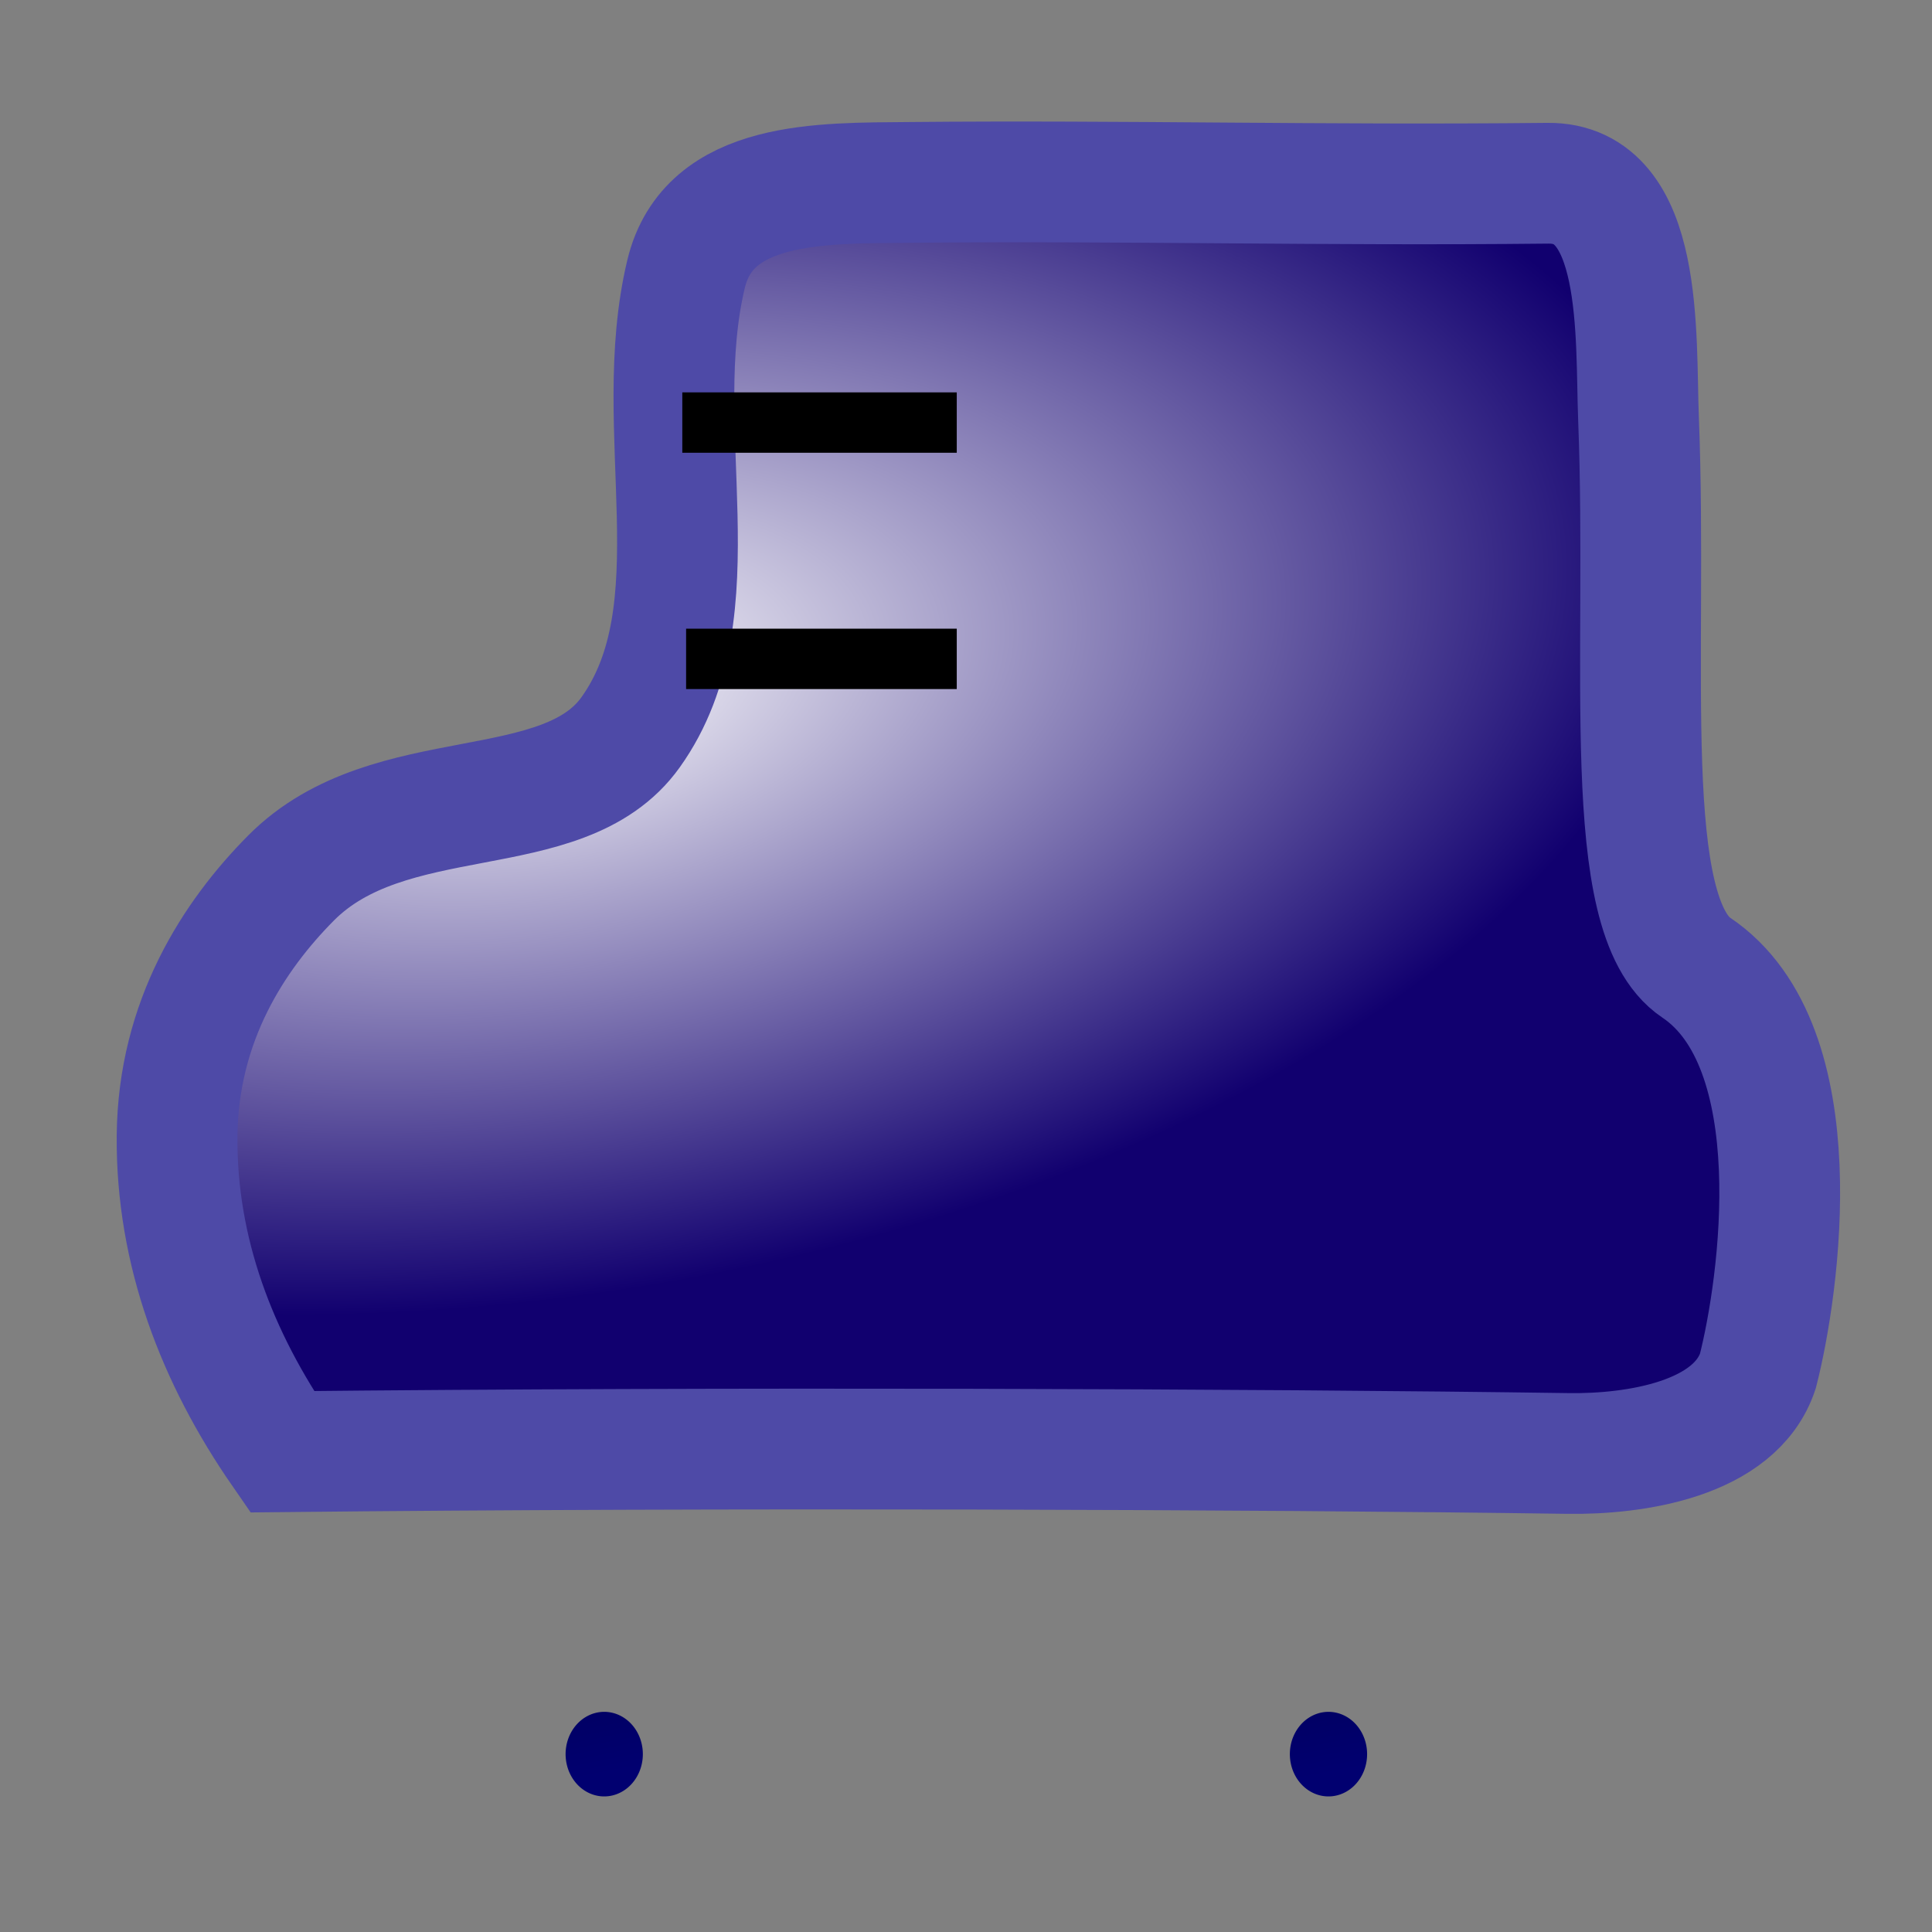 <?xml version="1.0" encoding="UTF-8" standalone="no"?>
<!-- Created with Inkscape (http://www.inkscape.org/) -->
<svg
   xmlns:dc="http://purl.org/dc/elements/1.1/"
   xmlns:cc="http://web.resource.org/cc/"
   xmlns:rdf="http://www.w3.org/1999/02/22-rdf-syntax-ns#"
   xmlns:svg="http://www.w3.org/2000/svg"
   xmlns="http://www.w3.org/2000/svg"
   xmlns:xlink="http://www.w3.org/1999/xlink"
   xmlns:sodipodi="http://sodipodi.sourceforge.net/DTD/sodipodi-0.dtd"
   xmlns:inkscape="http://www.inkscape.org/namespaces/inkscape"
   width="32"
   height="32"
   id="svg2"
   sodipodi:version="0.32"
   inkscape:version="0.45.1"
   version="1.0"
   sodipodi:docbase="C:\Dokumente und Einstellungen\Bernd\Eigene Dateien\Bombermaaan\repository_full\branches\blocksize_32pixels\_images\items"
   sodipodi:docname="Item_Roller.svg"
   inkscape:output_extension="org.inkscape.output.svg.inkscape"
   inkscape:export-filename="C:\Dokumente und Einstellungen\Bernd\Eigene Dateien\Bombermaaan\repository_full\branches\blocksize_32pixels\_images\Item_Bomb.png"
   inkscape:export-xdpi="90"
   inkscape:export-ydpi="90">
  <rect width="100%" height="100%" fill="#808080" stroke="none"/>
  <defs
     id="defs4">
    <linearGradient
       id="linearGradient3335">
      <stop
         style="stop-color:#ffffff;stop-opacity:1;"
         offset="0"
         id="stop3337" />
      <stop
         style="stop-color:#11006f;stop-opacity:1;"
         offset="1"
         id="stop3339" />
    </linearGradient>
    <linearGradient
       id="linearGradient3312">
      <stop
         style="stop-color:#000000;stop-opacity:1;"
         offset="0"
         id="stop3314" />
      <stop
         style="stop-color:#010070;stop-opacity:1;"
         offset="1"
         id="stop3316" />
    </linearGradient>
    <linearGradient
       id="linearGradient3280">
      <stop
         id="stop3282"
         offset="0"
         style="stop-color:#717171;stop-opacity:1;" />
      <stop
         style="stop-color:#ffffff;stop-opacity:1;"
         offset="0.345"
         id="stop3286" />
      <stop
         id="stop3284"
         offset="1"
         style="stop-color:#717171;stop-opacity:1;" />
    </linearGradient>
    <linearGradient
       id="linearGradient3272">
      <stop
         style="stop-color:#ff0300;stop-opacity:1;"
         offset="0"
         id="stop3274" />
      <stop
         style="stop-color:#ff0300;stop-opacity:0;"
         offset="1"
         id="stop3276" />
    </linearGradient>
    <linearGradient
       id="linearGradient3226">
      <stop
         style="stop-color:#ff9b04;stop-opacity:1;"
         offset="0"
         id="stop3232" />
      <stop
         id="stop3230"
         offset="1"
         style="stop-color:#ff0000;stop-opacity:1;" />
    </linearGradient>
    <linearGradient
       inkscape:collect="always"
       xlink:href="#linearGradient3280"
       id="linearGradient3278"
       x1="26.967"
       y1="-9.281"
       x2="37.919"
       y2="-9.281"
       gradientUnits="userSpaceOnUse" />
    <linearGradient
       inkscape:collect="always"
       xlink:href="#linearGradient3312"
       id="linearGradient3318"
       x1="9.162"
       y1="18.521"
       x2="11.167"
       y2="29.569"
       gradientUnits="userSpaceOnUse" />
    <linearGradient
       inkscape:collect="always"
       xlink:href="#linearGradient3312"
       id="linearGradient3322"
       gradientUnits="userSpaceOnUse"
       x1="9.162"
       y1="18.521"
       x2="11.167"
       y2="29.569" />
    <radialGradient
       inkscape:collect="always"
       xlink:href="#linearGradient3335"
       id="radialGradient3349"
       cx="8.882"
       cy="10.809"
       fx="8.882"
       fy="10.809"
       r="14.273"
       gradientTransform="matrix(0.109,0.702,-1.336,0.208,22.347,2.852)"
       gradientUnits="userSpaceOnUse" />
  </defs>
  <sodipodi:namedview
     id="base"
     pagecolor="#ffffff"
     bordercolor="#666666"
     borderopacity="1.0"
     inkscape:pageopacity="0.0"
     inkscape:pageshadow="2"
     inkscape:zoom="15.839192"
     inkscape:cx="18.508636"
     inkscape:cy="15.259528"
     inkscape:document-units="px"
     inkscape:current-layer="layer1"
     width="32px"
     height="32px"
     inkscape:window-width="801"
     inkscape:window-height="797"
     inkscape:window-x="43"
     inkscape:window-y="103" />
  <g
     inkscape:label="Ebene 1"
     inkscape:groupmode="layer"
     id="layer1">
    <path
       style="opacity:1;fill:url(#radialGradient3349);fill-rule:evenodd;stroke:#4e4aa7;stroke-width:2;stroke-linecap:butt;stroke-linejoin:miter;stroke-opacity:1;stroke-miterlimit:4;stroke-dasharray:none;fill-opacity:1.0"
       d="M 4.672,24.045 C 3.593,22.486 2.917,20.729 2.933,18.818 C 2.949,16.905 3.876,15.495 4.819,14.544 C 6.455,12.895 9.325,13.699 10.446,12.127 C 11.897,10.093 10.742,7.124 11.364,4.536 C 11.737,2.986 13.6,3.035 15.069,3.021 C 18.644,2.987 21.892,3.075 25.637,3.035 C 27.238,3.018 27.086,5.569 27.139,6.935 C 27.298,11.001 26.809,15.163 28.095,16.027 C 30.041,17.335 29.473,21.312 29.116,22.709 C 28.741,23.842 27.076,24.09 25.975,24.074 C 20.819,24 11.921,23.968 4.672,24.045 z "
       id="path3328"
       sodipodi:nodetypes="csssssssscsc" />
    <path
       transform="matrix(0.853,0,0,0.934,13.414,1.584)"
       sodipodi:open="true"
       sodipodi:end="7.8539816"
       sodipodi:start="1.5707964"
       d="M 10.07,29.411 A 5.461,5.461 0 1 1 10.07,29.411"
       sodipodi:ry="5.4611373"
       sodipodi:rx="5.4611368"
       sodipodi:cy="23.950346"
       sodipodi:cx="10.069958"
       id="path3320"
       style="opacity:1;color:#000000;fill:#ffffff;fill-opacity:1;fill-rule:nonzero;stroke:url(#linearGradient3322);stroke-width:1.5;stroke-linecap:round;stroke-linejoin:miter;marker:none;marker-start:none;marker-mid:none;marker-end:none;stroke-miterlimit:0;stroke-dasharray:none;stroke-dashoffset:0;stroke-opacity:1;visibility:visible;display:inline;overflow:visible;enable-background:accumulate"
       sodipodi:type="arc" />
    <path
       sodipodi:type="arc"
       style="opacity:1;color:#000000;fill:#ffffff;fill-opacity:1;fill-rule:nonzero;stroke:url(#linearGradient3318);stroke-width:1.5;stroke-linecap:round;stroke-linejoin:miter;marker:none;marker-start:none;marker-mid:none;marker-end:none;stroke-miterlimit:0;stroke-dasharray:none;stroke-dashoffset:0;stroke-opacity:1;visibility:visible;display:inline;overflow:visible;enable-background:accumulate"
       id="path3302"
       sodipodi:cx="10.069958"
       sodipodi:cy="23.950346"
       sodipodi:rx="5.4611368"
       sodipodi:ry="5.4611373"
       d="M 10.07,29.411 A 5.461,5.461 0 1 1 10.07,29.411"
       sodipodi:start="1.5707964"
       sodipodi:end="7.8539816"
       sodipodi:open="true"
       transform="matrix(0.853,0,0,0.934,1.418,1.584)" />
    <path
       style="fill:none;fill-rule:evenodd;stroke:#000000;stroke-width:1px;stroke-linecap:butt;stroke-linejoin:miter;stroke-opacity:1"
       d="M 11.301,6.999 L 15.847,6.999"
       id="path3331" />
    <path
       style="fill:none;fill-rule:evenodd;stroke:#000000;stroke-width:1px;stroke-linecap:butt;stroke-linejoin:miter;stroke-opacity:1"
       d="M 11.364,10.913 L 15.847,10.913"
       id="path3333" />
    <path
       sodipodi:type="arc"
       style="opacity:1;color:#000000;fill:#030000;fill-opacity:1;fill-rule:nonzero;stroke:none;stroke-width:1.5;stroke-linecap:round;stroke-linejoin:miter;marker:none;marker-start:none;marker-mid:none;marker-end:none;stroke-miterlimit:0;stroke-dasharray:none;stroke-dashoffset:0;stroke-opacity:1;visibility:visible;display:inline;overflow:visible;enable-background:accumulate"
       id="path3324"
       sodipodi:cx="9.6911507"
       sodipodi:cy="23.760942"
       sodipodi:rx="1.3573924"
       sodipodi:ry="1.3573924"
       d="M 9.691,25.118 A 1.357,1.357 0 1 1 9.691,25.118"
       sodipodi:start="1.5707964"
       sodipodi:end="7.8539816"
       sodipodi:open="true"
       transform="matrix(1.465,0,0,1.465,-4.255,-10.862)" />
    <path
       transform="matrix(1.465,0,0,1.465,7.867,-10.862)"
       sodipodi:open="true"
       sodipodi:end="7.8539816"
       sodipodi:start="1.5707964"
       d="M 9.691,25.118 A 1.357,1.357 0 1 1 9.691,25.118"
       sodipodi:ry="1.3573924"
       sodipodi:rx="1.3573924"
       sodipodi:cy="23.760942"
       sodipodi:cx="9.6911507"
       id="path3326"
       style="opacity:1;color:#000000;fill:#030000;fill-opacity:1;fill-rule:nonzero;stroke:none;stroke-width:1.5;stroke-linecap:round;stroke-linejoin:miter;marker:none;marker-start:none;marker-mid:none;marker-end:none;stroke-miterlimit:0;stroke-dasharray:none;stroke-dashoffset:0;stroke-opacity:1;visibility:visible;display:inline;overflow:visible;enable-background:accumulate"
       sodipodi:type="arc" />
  </g>
</svg>
